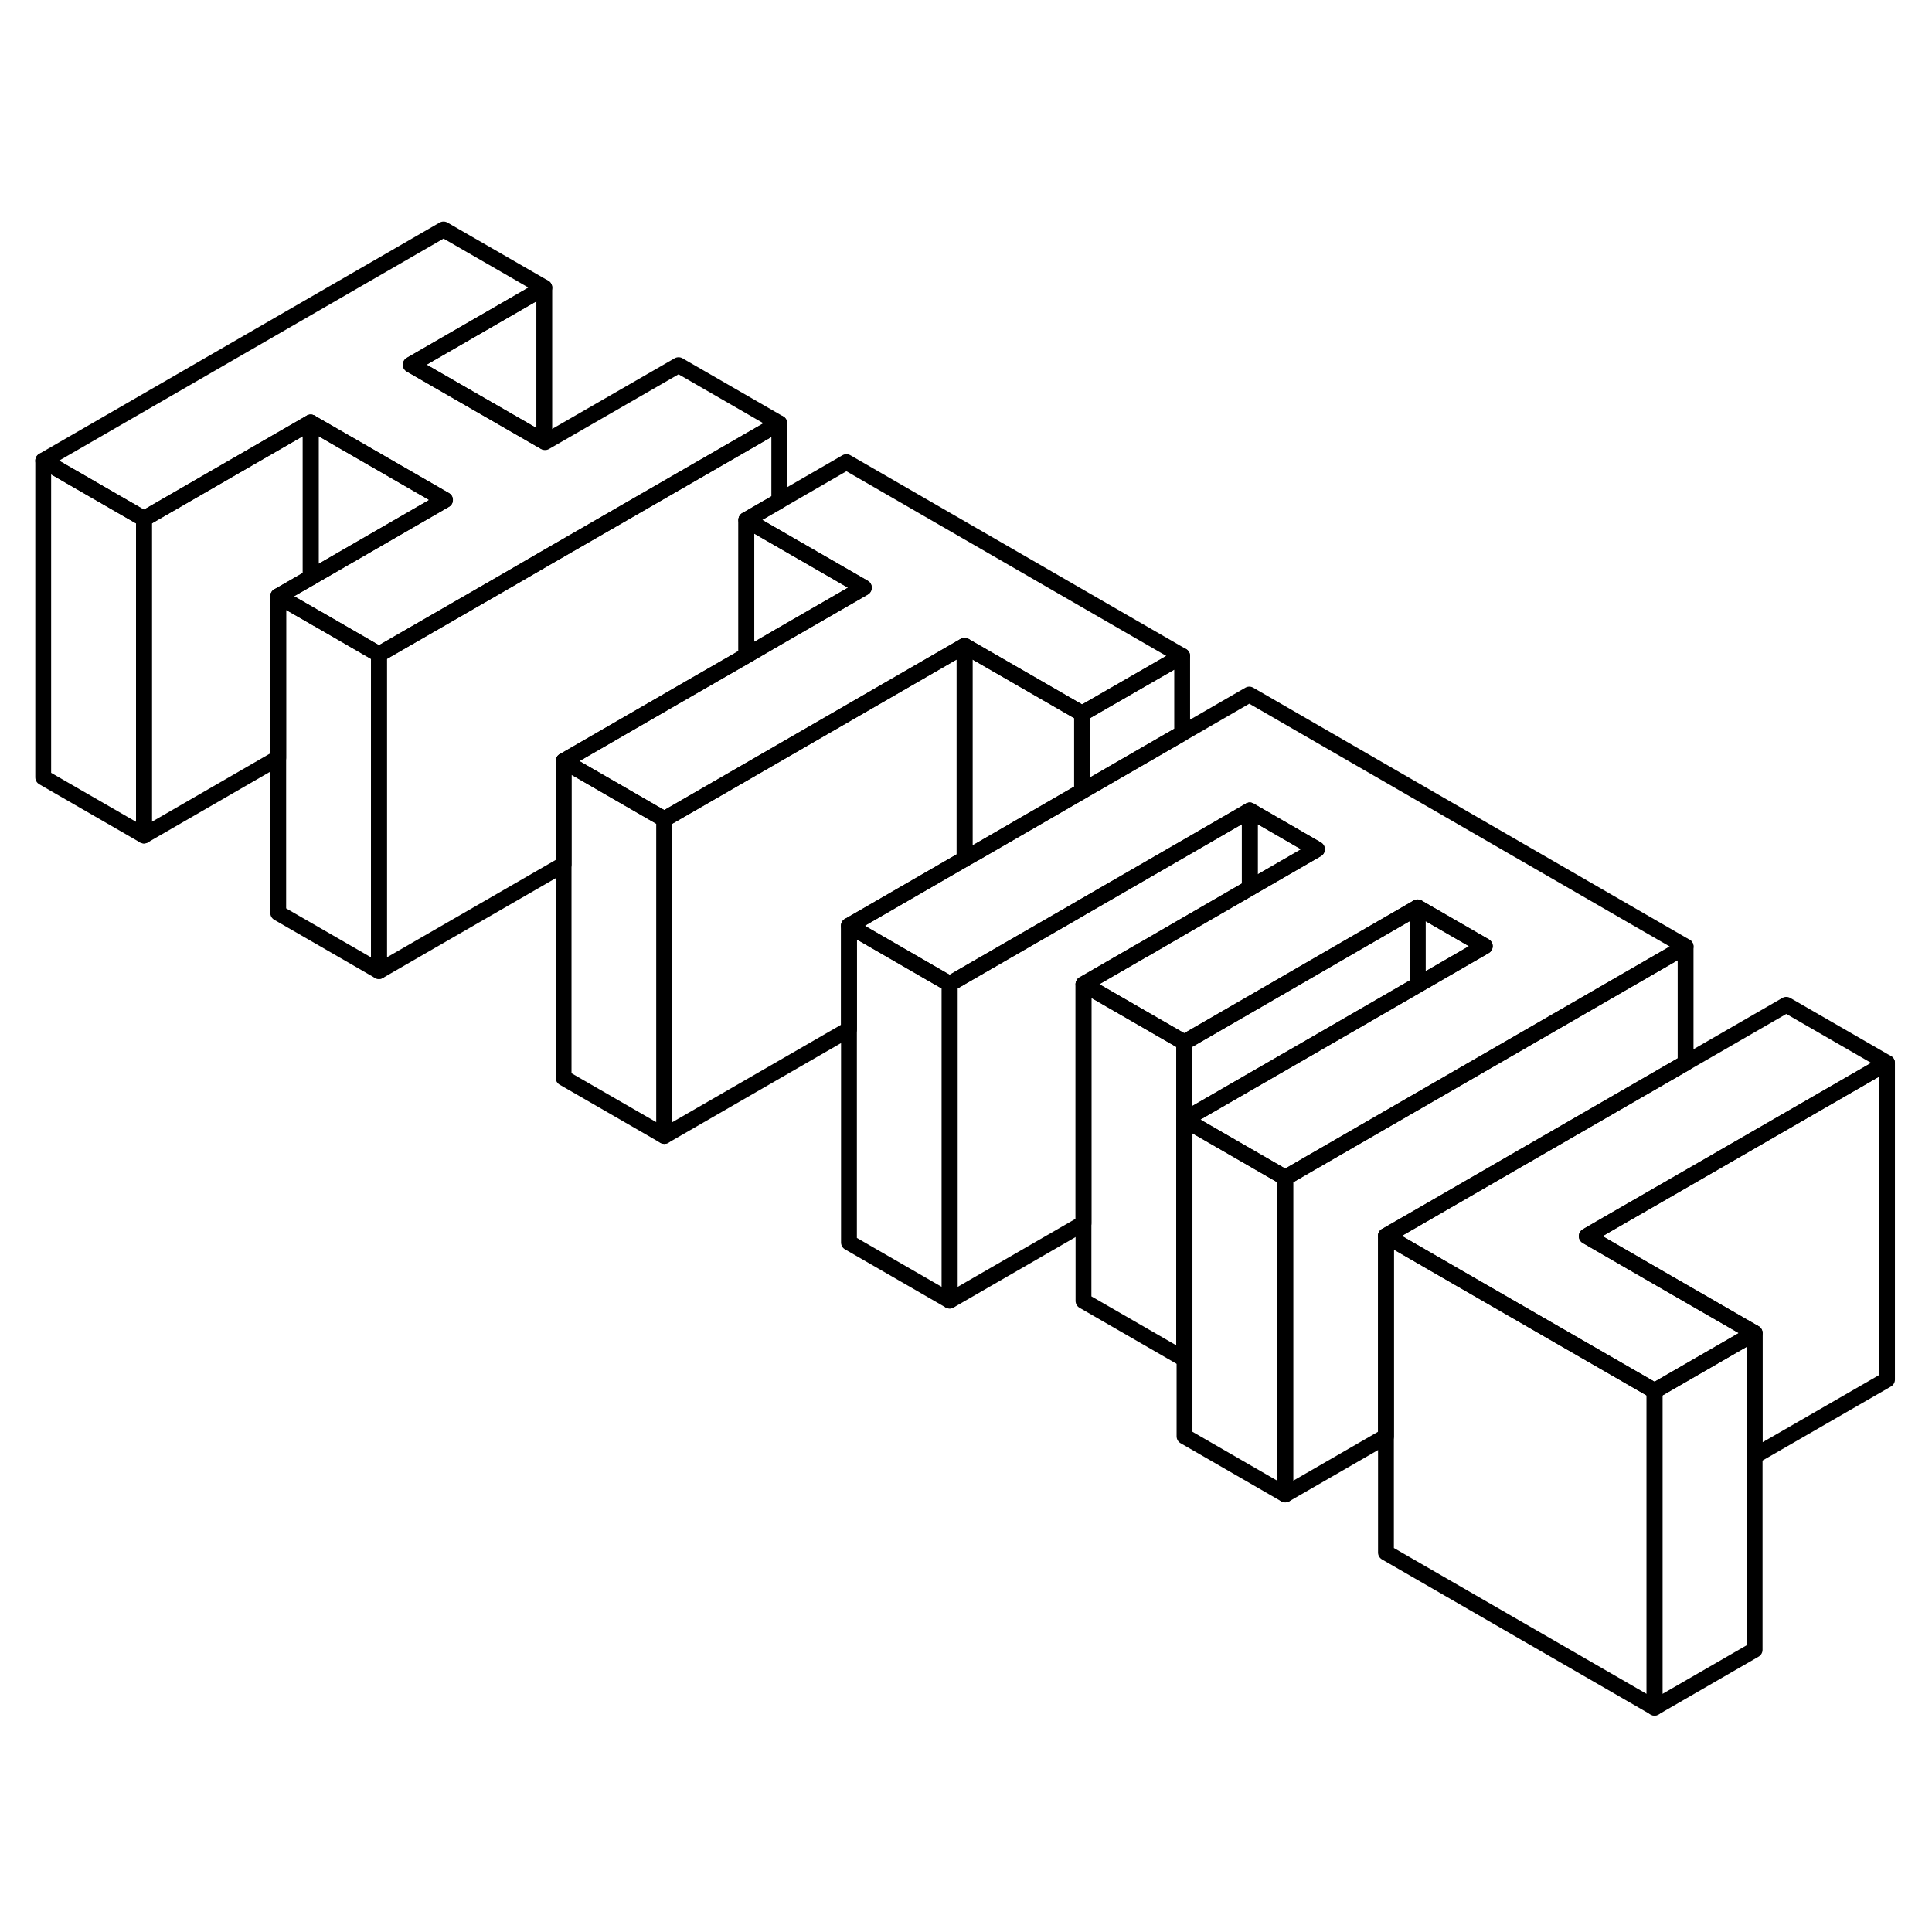 <svg width="48" height="48" viewBox="0 0 122 98" fill="none" xmlns="http://www.w3.org/2000/svg" stroke-width="1px"
     stroke-linecap="round" stroke-linejoin="round">
    <path d="M23.929 29.32V49.32L17.569 45.65V25.65L19.619 26.83L20.049 27.08H20.059L23.929 29.32Z" stroke="currentColor" stroke-linejoin="round"/>
    <path d="M41.949 39.73V59.73L35.589 56.06V36.06L41.249 39.33L41.949 39.73Z" stroke="currentColor" stroke-linejoin="round"/>
    <path d="M74.779 53.82V73.82L68.419 70.15V50.15L70.899 51.58L74.779 53.82Z" stroke="currentColor" stroke-linejoin="round"/>
    <path d="M81.159 62.37V82.37L74.799 78.7V58.7L77.279 60.13L81.159 62.37Z" stroke="currentColor" stroke-linejoin="round"/>
    <path d="M104.48 75.83V95.83L87.519 86.04V66.04L87.879 66.25L92.12 68.7L98.48 72.37L104.48 75.83Z" stroke="currentColor" stroke-linejoin="round"/>
    <path d="M119.159 55.12V75.12L110.799 79.94V72.18L104.799 68.72L100.199 66.06L101.839 65.11L106.439 62.46L119.159 55.12Z" stroke="currentColor" stroke-linejoin="round"/>
    <path d="M49.209 14.73L34.37 23.29L31.89 24.73L23.93 29.32L20.059 27.08H20.049L19.619 26.83L17.57 25.65L19.619 24.47L28.099 19.57L19.619 14.68L9.089 20.76L2.729 17.09L28.009 2.49L34.37 6.16L25.939 11.03L34.37 15.89L34.419 15.92L42.849 11.06L49.209 14.73Z" stroke="currentColor" stroke-linejoin="round"/>
    <path d="M49.21 14.73V19.63L47.13 20.83V29.4L43.55 31.46L35.59 36.06V42.59L23.93 49.32V29.32L31.89 24.73L34.37 23.29L49.21 14.73Z" stroke="currentColor" stroke-linejoin="round"/>
    <path d="M74.649 29.42L68.329 33.06L60.909 28.78L47.129 36.74L41.949 39.73L41.249 39.33L35.589 36.06L43.549 31.46L47.129 29.4L49.209 28.19L54.549 25.11L49.209 22.03L47.129 20.83L49.209 19.63L53.449 17.18L74.649 29.42Z" stroke="currentColor" stroke-linejoin="round"/>
    <path d="M89.519 45.3V50.2L82.769 54.1L78.919 56.32L74.799 58.7V73.81L74.779 73.82V53.82L78.919 51.43L89.519 45.3Z" stroke="currentColor" stroke-linejoin="round"/>
    <path d="M59.969 50.13V70.13L53.609 66.46V46.46L59.269 49.73L59.969 50.13Z" stroke="currentColor" stroke-linejoin="round"/>
    <path d="M106.439 47.77L89.519 57.54L89.119 57.77L82.799 61.42L81.159 62.37L77.279 60.13L74.799 58.7L78.919 56.32L82.769 54.1L89.519 50.2L93.759 47.75L89.519 45.3L78.919 51.43L74.779 53.82L70.899 51.58L68.419 50.15L72.159 47.99H72.169L74.649 46.55L78.919 44.08L83.159 41.63L78.919 39.18L74.649 41.65L68.329 45.3L67.919 45.54L61.609 49.18L59.969 50.13L59.269 49.73L53.609 46.46L60.909 42.24L61.559 41.87H61.569L68.329 37.96L74.649 34.31L78.889 31.86L106.439 47.77Z" stroke="currentColor" stroke-linejoin="round"/>
    <path d="M104.8 68.72L110.8 72.18L104.48 75.83L98.48 72.37L92.12 68.7L87.879 66.25L87.519 66.04L89.519 64.89L95.49 61.44L106.44 55.12L112.8 51.45L119.16 55.12L106.44 62.46L101.84 65.11L100.2 66.06L104.8 68.72Z" stroke="currentColor" stroke-linejoin="round"/>
    <path d="M9.089 20.76V40.76L2.729 37.09V17.09L9.089 20.76Z" stroke="currentColor" stroke-linejoin="round"/>
    <path d="M19.619 14.68V24.47L17.569 25.65V35.86L9.089 40.76V20.76L19.619 14.68Z" stroke="currentColor" stroke-linejoin="round"/>
    <path d="M28.1 19.57L19.62 24.47V14.68L28.1 19.57Z" stroke="currentColor" stroke-linejoin="round"/>
    <path d="M34.369 6.16V15.89L25.939 11.03L34.369 6.16Z" stroke="currentColor" stroke-linejoin="round"/>
    <path d="M54.549 25.11L49.209 28.19L47.129 29.4V20.83L49.209 22.03L54.549 25.11Z" stroke="currentColor" stroke-linejoin="round"/>
    <path d="M68.33 33.06V37.96L61.57 41.87H61.56L60.91 42.24V28.78L68.33 33.06Z" stroke="currentColor" stroke-linejoin="round"/>
    <path d="M74.65 29.42V34.31L68.33 37.96V33.06L74.65 29.42Z" stroke="currentColor" stroke-linejoin="round"/>
    <path d="M60.91 28.78V42.24L53.61 46.46V53L41.95 59.73V39.73L47.13 36.74L60.91 28.78Z" stroke="currentColor" stroke-linejoin="round"/>
    <path d="M83.159 41.63L78.919 44.08V39.18L83.159 41.63Z" stroke="currentColor" stroke-linejoin="round"/>
    <path d="M78.92 39.18V44.08L74.65 46.55L72.17 47.99H72.16L68.42 50.15V65.25L59.97 70.13V50.13L61.61 49.18L67.92 45.54L68.33 45.3L74.65 41.65L78.92 39.18Z" stroke="currentColor" stroke-linejoin="round"/>
    <path d="M106.44 47.77V55.12L95.49 61.44L89.52 64.89L87.52 66.04V78.7L81.16 82.37V62.37L82.8 61.42L89.12 57.77L89.52 57.54L106.44 47.77Z" stroke="currentColor" stroke-linejoin="round"/>
    <path d="M110.799 72.18V92.18L104.479 95.83V75.83L110.799 72.18Z" stroke="currentColor" stroke-linejoin="round"/>
    <path d="M93.76 47.75L89.519 50.2V45.3L93.76 47.75Z" stroke="currentColor" stroke-linejoin="round"/>
</svg>